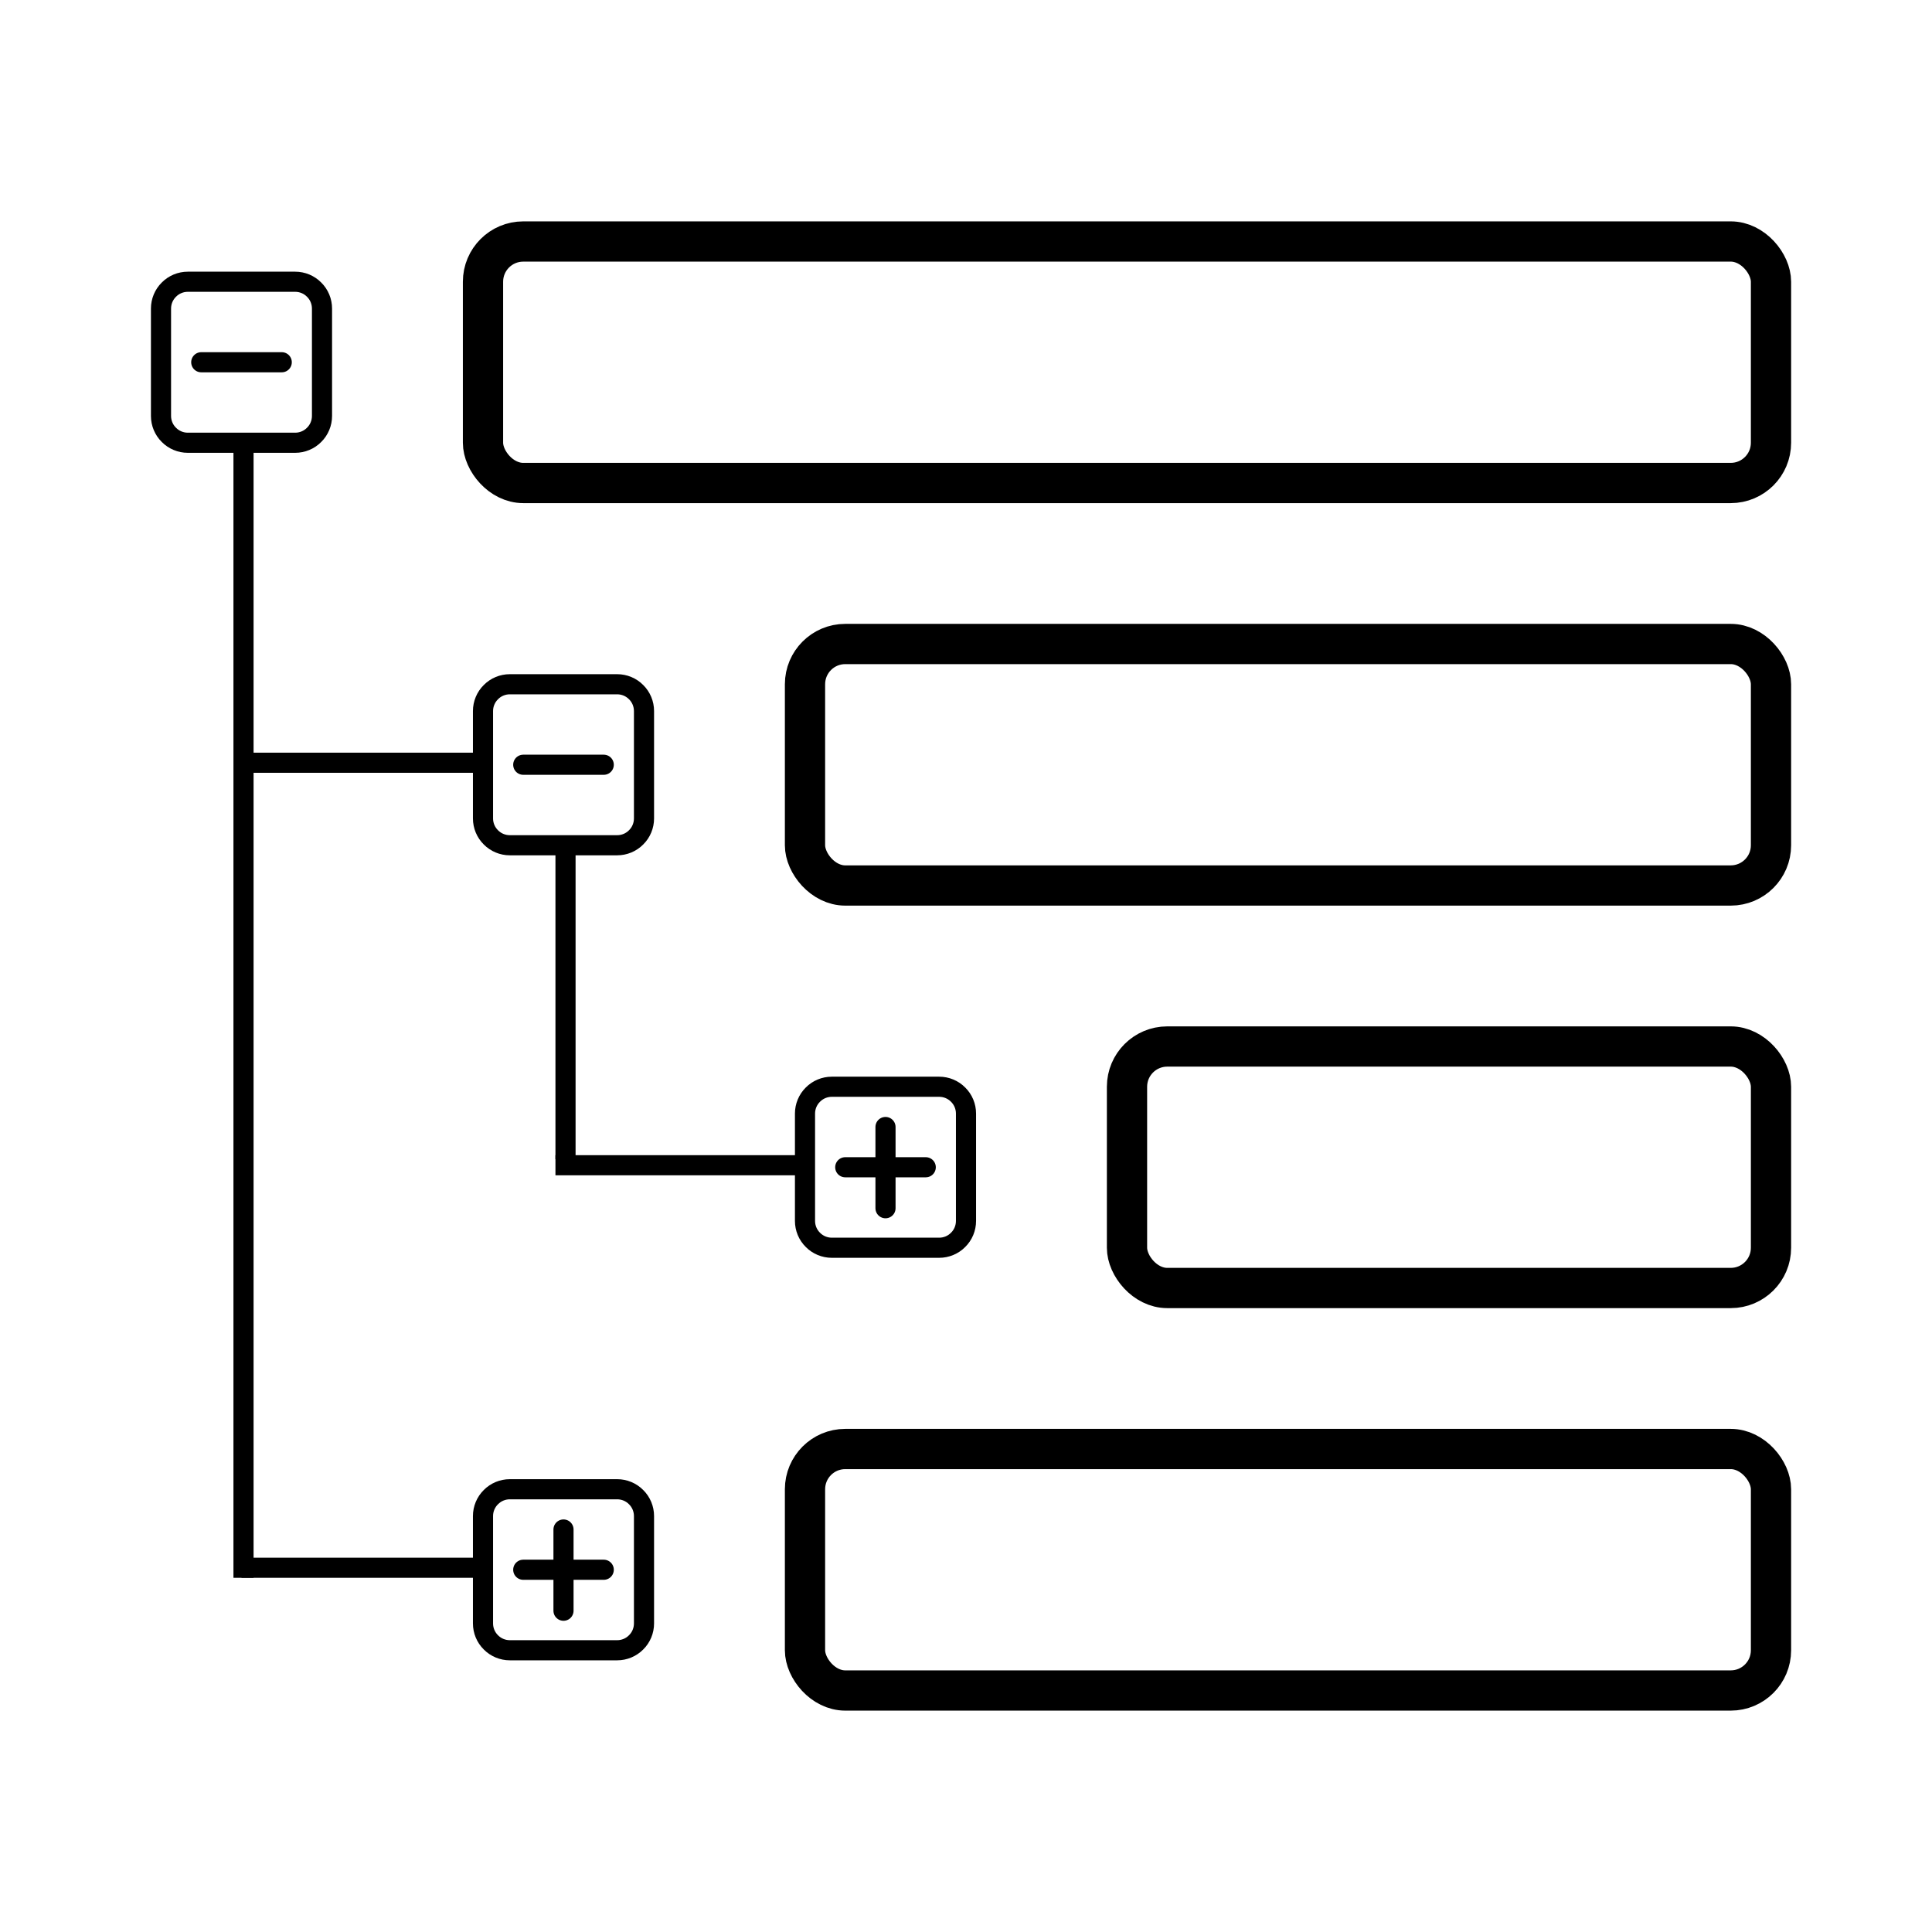 <svg width="24" height="24" viewBox="0 0 24 24" fill="none" xmlns="http://www.w3.org/2000/svg">
<rect x="6" y="3" width="16" height="3" rx="0.5" stroke="black" stroke-width="0.5"/>
<rect x="10" y="8" width="12" height="3" rx="0.5" stroke="black" stroke-width="0.5"/>
<rect x="14" y="13" width="8" height="3" rx="0.5" stroke="black" stroke-width="0.5"/>
<rect x="10" y="18" width="12" height="3" rx="0.5" stroke="black" stroke-width="0.5"/>
<path d="M11.5 14.5H10.5M12 15.167V13.833C12 13.745 11.965 13.66 11.902 13.598C11.84 13.535 11.755 13.5 11.667 13.5H10.333C10.245 13.5 10.16 13.535 10.098 13.598C10.035 13.66 10 13.745 10 13.833V15.167C10 15.255 10.035 15.34 10.098 15.402C10.16 15.465 10.245 15.5 10.333 15.5H11.667C11.755 15.5 11.84 15.465 11.902 15.402C11.965 15.34 12 15.255 12 15.167ZM11 14V15.009V14Z" stroke="black" stroke-width="0.25" stroke-linecap="round" stroke-linejoin="round"/>
<path d="M7.5 19.5H6.5M8 20.167V18.833C8 18.745 7.965 18.66 7.902 18.598C7.84 18.535 7.755 18.5 7.667 18.5H6.333C6.245 18.5 6.16 18.535 6.098 18.598C6.035 18.66 6 18.745 6 18.833V20.167C6 20.255 6.035 20.34 6.098 20.402C6.16 20.465 6.245 20.5 6.333 20.5H7.667C7.755 20.5 7.84 20.465 7.902 20.402C7.965 20.34 8 20.255 8 20.167ZM7 19V20.009V19Z" stroke="black" stroke-width="0.25" stroke-linecap="round" stroke-linejoin="round"/>
<path d="M3.5 4.5H2.5M4 5.167V3.833C4 3.745 3.965 3.66 3.902 3.598C3.84 3.535 3.755 3.5 3.667 3.5H2.333C2.245 3.5 2.16 3.535 2.098 3.598C2.035 3.66 2 3.745 2 3.833V5.167C2 5.255 2.035 5.34 2.098 5.402C2.16 5.465 2.245 5.5 2.333 5.5H3.667C3.755 5.5 3.84 5.465 3.902 5.402C3.965 5.34 4 5.255 4 5.167Z" stroke="black" stroke-width="0.25" stroke-linecap="round" stroke-linejoin="round"/>
<path d="M7.5 9.5H6.5M8 10.167V8.833C8 8.745 7.965 8.66 7.902 8.598C7.84 8.535 7.755 8.5 7.667 8.5H6.333C6.245 8.5 6.16 8.535 6.098 8.598C6.035 8.66 6 8.745 6 8.833V10.167C6 10.255 6.035 10.34 6.098 10.402C6.16 10.465 6.245 10.5 6.333 10.5H7.667C7.755 10.5 7.84 10.465 7.902 10.402C7.965 10.34 8 10.255 8 10.167Z" stroke="black" stroke-width="0.25" stroke-linecap="round" stroke-linejoin="round"/>
<line x1="3.025" y1="5.5" x2="3.025" y2="19.6" stroke="black" stroke-width="0.25"/>
<line x1="7.025" y1="10.4" x2="7.025" y2="14.4" stroke="black" stroke-width="0.25"/>
<line x1="3" y1="19.475" x2="6" y2="19.475" stroke="black" stroke-width="0.25"/>
<line x1="3" y1="9.475" x2="6" y2="9.475" stroke="black" stroke-width="0.25"/>
<line x1="6.9" y1="14.475" x2="9.9" y2="14.475" stroke="black" stroke-width="0.25"/>
</svg>

